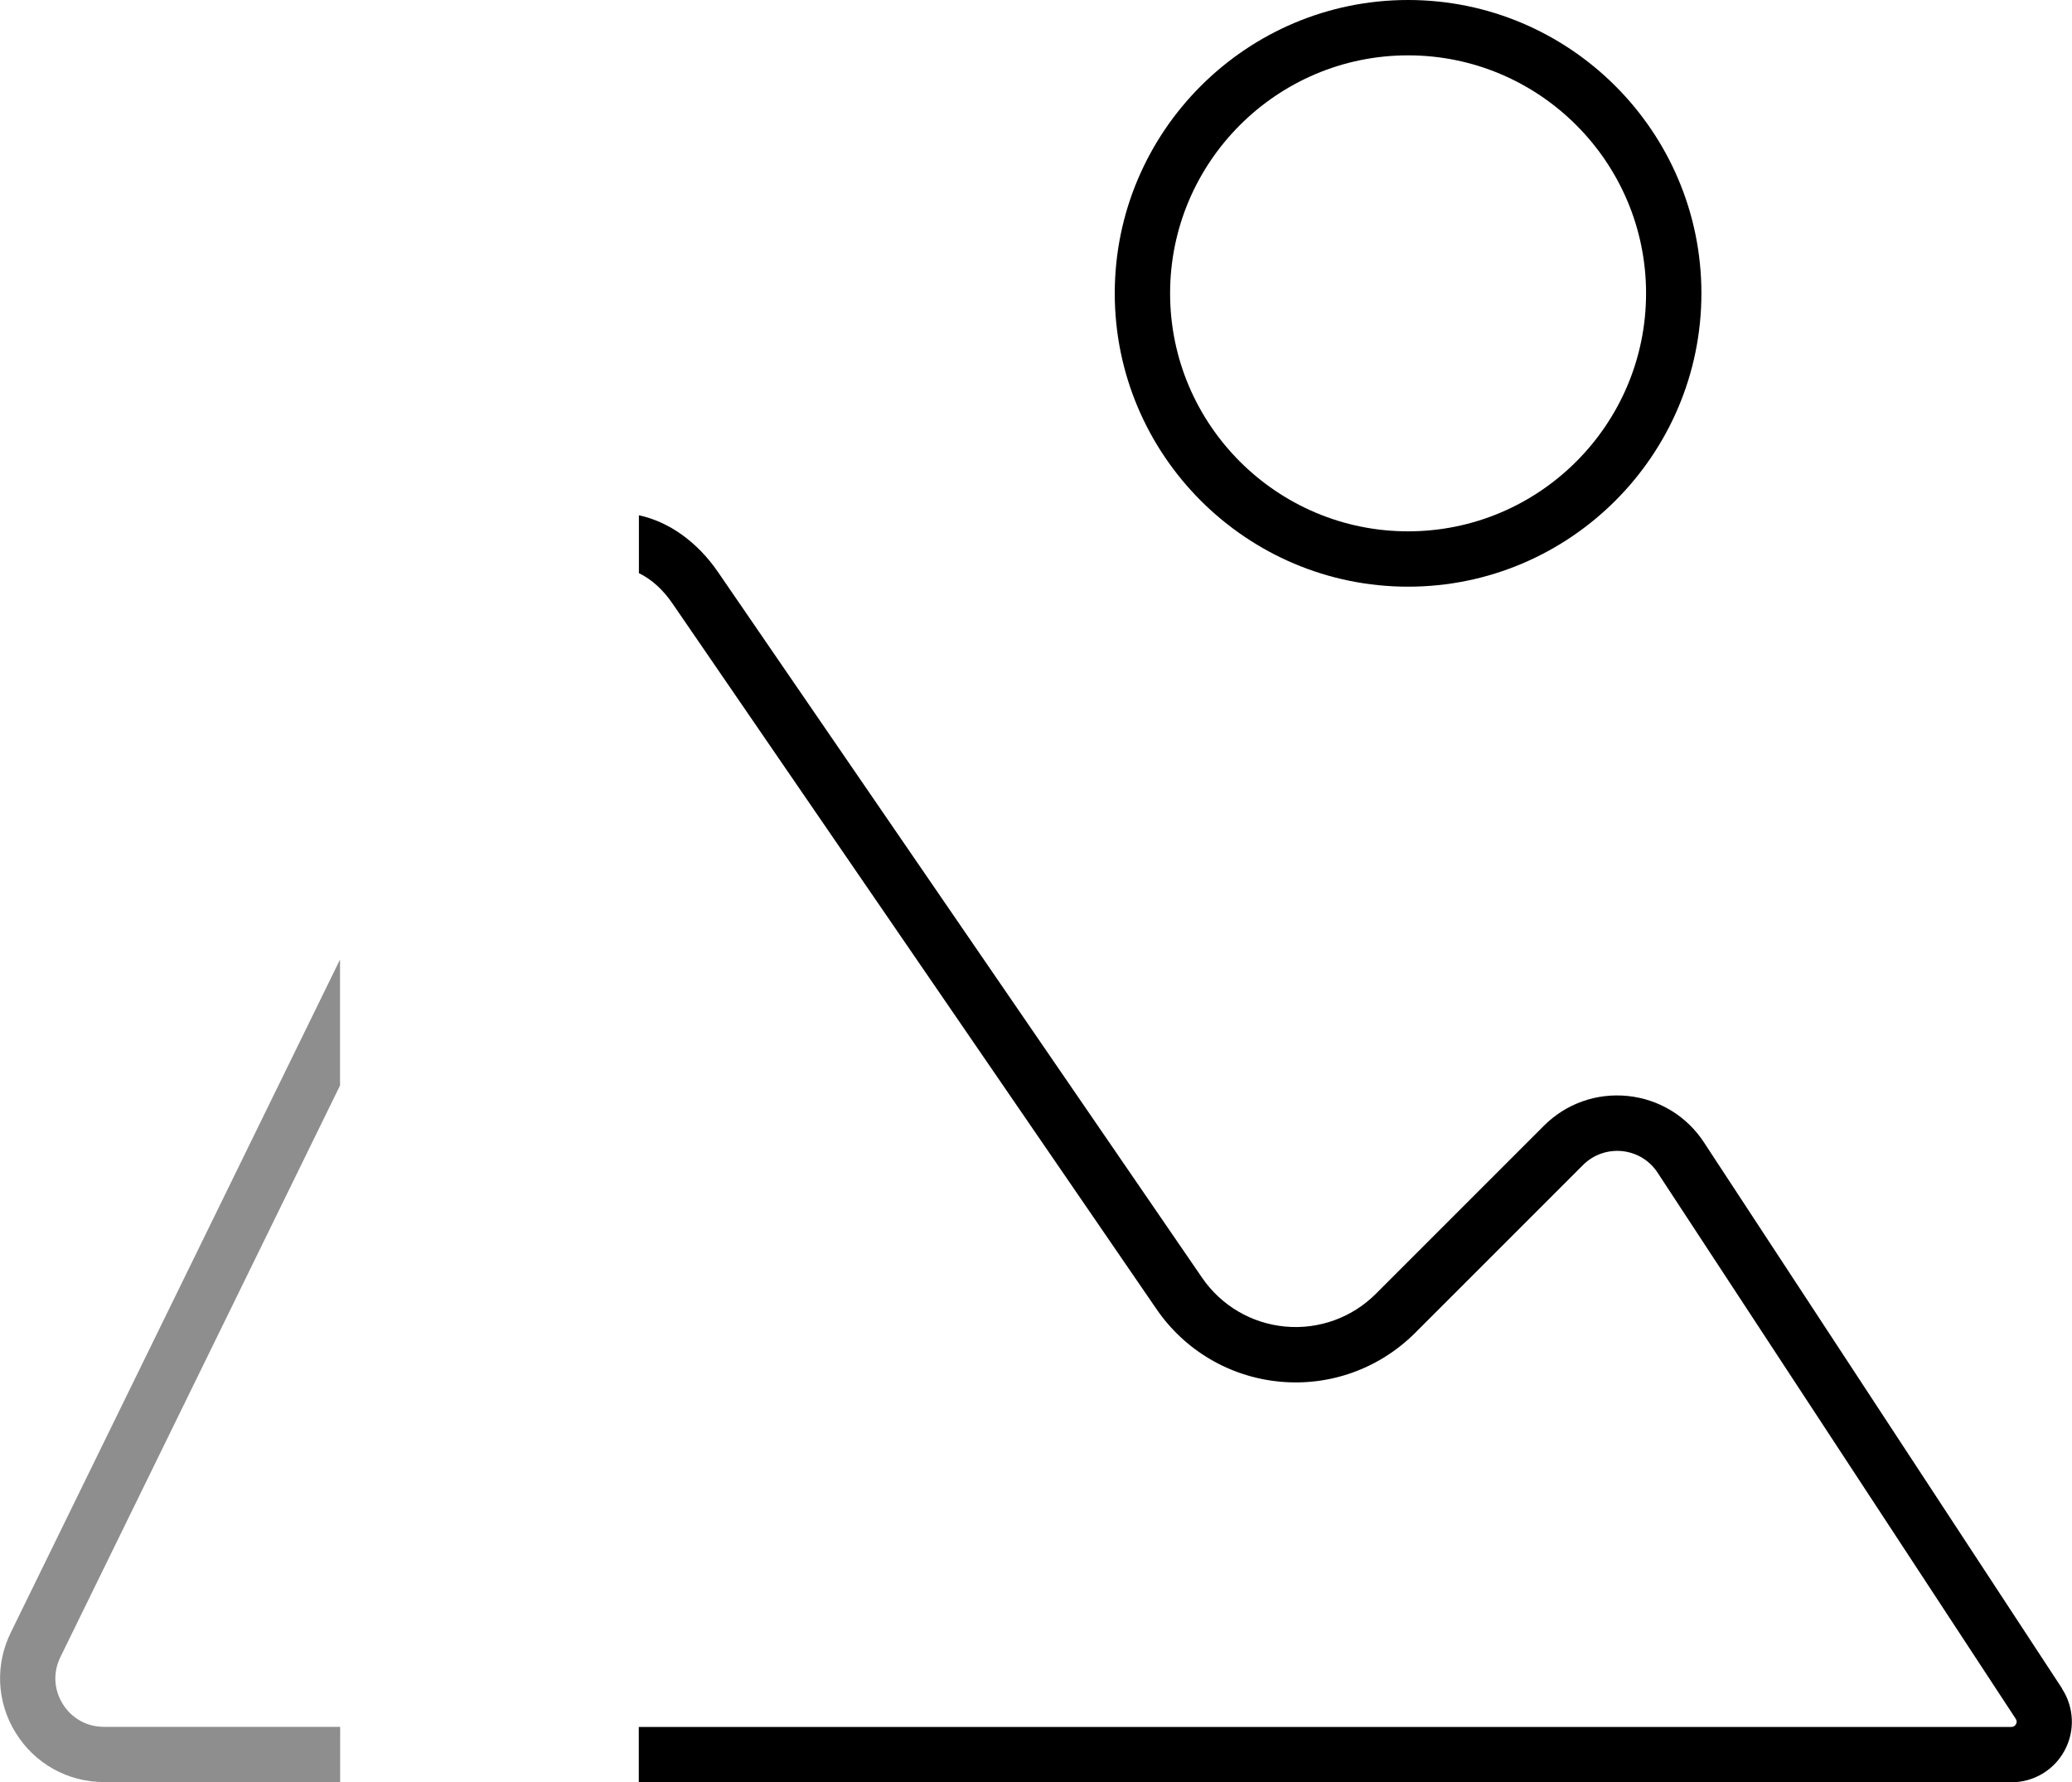 <?xml version="1.0" encoding="UTF-8"?>
<svg id="Calque_2" data-name="Calque 2" xmlns="http://www.w3.org/2000/svg" viewBox="0 0 187.19 161">
  <defs>
    <style>
      .cls-1 {
        fill: #8e8e8e;
      }
    </style>
  </defs>
  <g id="Calque_1-2" data-name="Calque 1">
    <g>
      <path d="m127.21,53c-14.61,0-26.5-11.89-26.5-26.5S112.6,0,127.21,0s26.5,11.89,26.5,26.5-11.89,26.5-26.5,26.5Zm0-48c-11.85,0-21.5,9.64-21.5,21.5s9.65,21.5,21.5,21.5,21.5-9.64,21.5-21.5-9.65-21.5-21.5-21.5Z"/>
      <g>
        <path class="cls-1" d="m30.71,156H9.39c-1.55,0-2.91-.76-3.73-2.08-.81-1.32-.88-2.88-.18-4.27l25.24-51.59v-11.38L1.01,147.41c-1.47,2.93-1.32,6.34.4,9.12,1.72,2.79,4.71,4.46,7.99,4.46h21.33v-5Z"/>
        <path d="m186.29,152.53l-32.35-49.33c-1.55-2.37-4.06-3.9-6.88-4.19-2.82-.29-5.59.69-7.59,2.7l-15.17,15.17c-2.16,2.16-5.15,3.24-8.19,2.96-3.04-.28-5.78-1.89-7.51-4.41l-43.74-63.76c-1.88-2.74-4.46-4.55-7.14-5.12v5.23c1.08.51,2.15,1.45,3.02,2.72l43.74,63.76c2.57,3.75,6.64,6.14,11.17,6.56,4.53.42,8.97-1.19,12.19-4.4l15.17-15.17c.94-.94,2.23-1.39,3.54-1.26,1.32.14,2.49.85,3.21,1.96l32.35,49.33c.1.16.11.32.02.48-.09.16-.23.25-.41.25H57.71v5h124c2.01,0,3.86-1.1,4.81-2.87.96-1.77.86-3.92-.24-5.6Z"/>
      </g>
    </g>
  </g>
</svg>